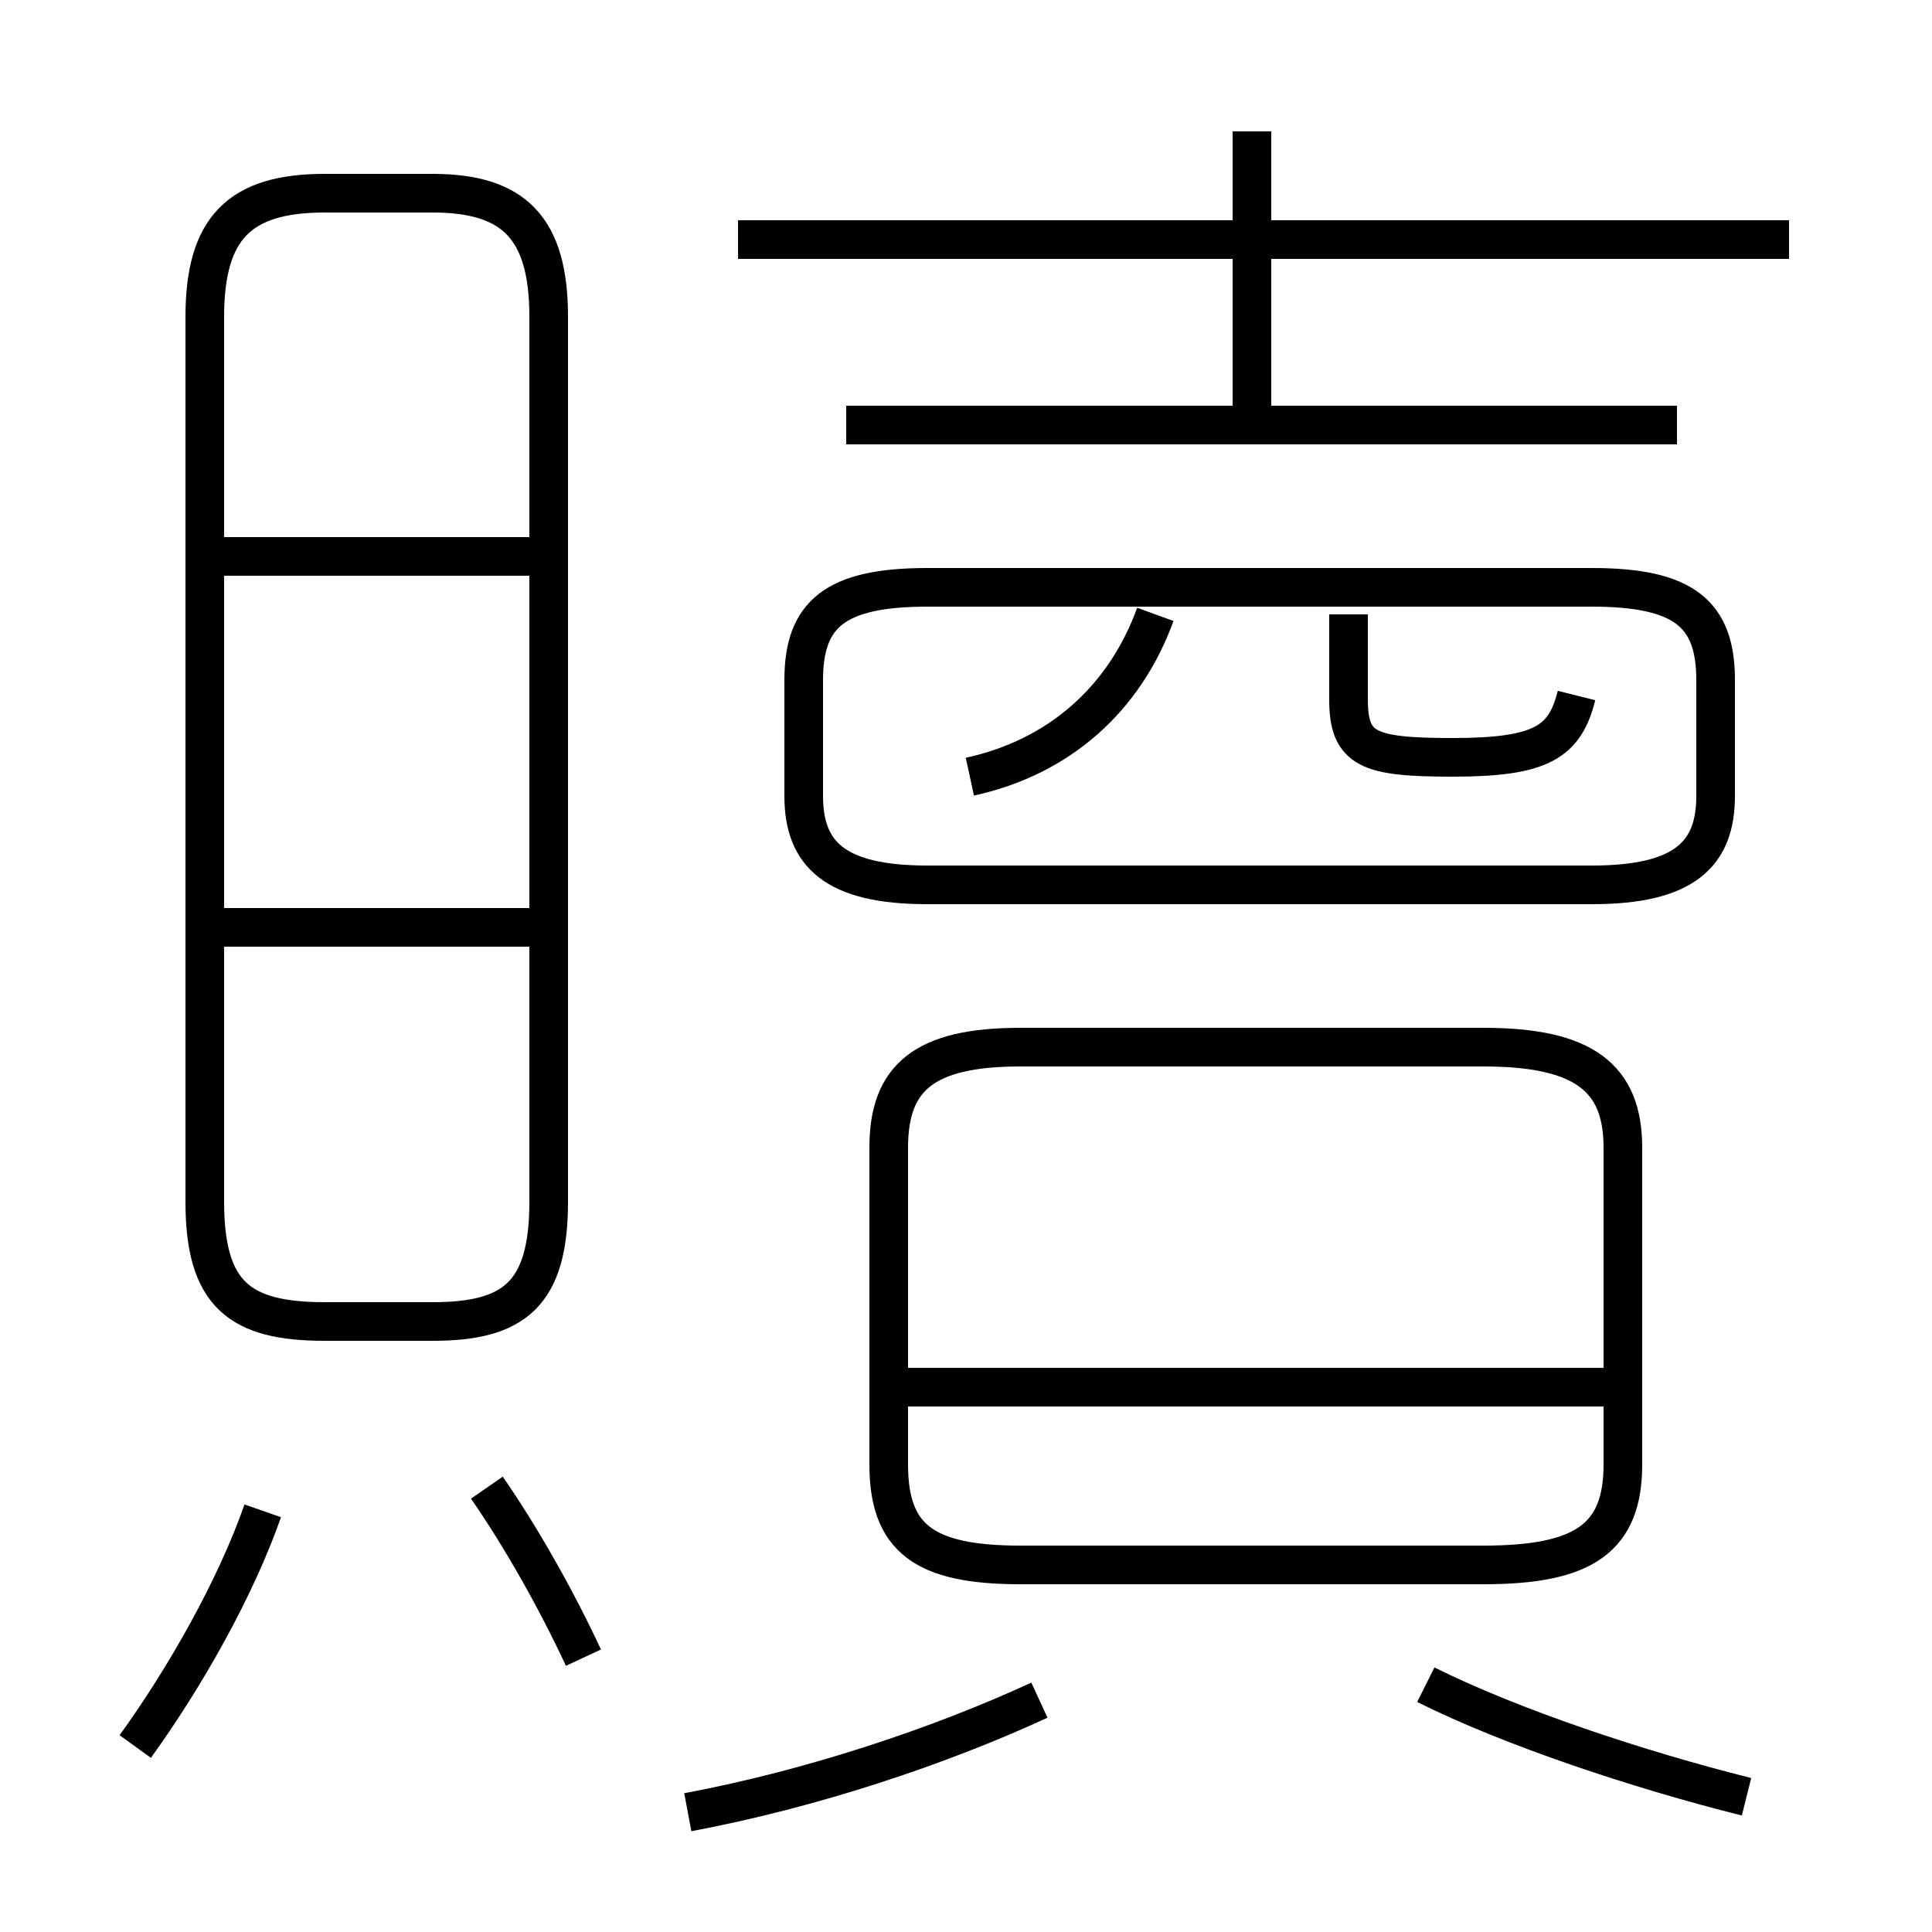 <?xml version='1.0' encoding='utf8'?>
<svg viewBox="0.0 -6.0 50.0 50.0" version="1.1" xmlns="http://www.w3.org/2000/svg">
<rect x="0.0" y="-6.0" width="50.0" height="50.0" fill="#808080" stroke="none"/>
<rect x="-1000" y="-1000" width="2000" height="2000" stroke="white" fill="white"/>
<g style="fill:white;stroke:#000000;  stroke-width:1">
<path d="M 8.4 -9.8 L 11.2 -9.8 C 13.3 -9.8 14.2 -10.5 14.2 -12.9 L 14.2 -35.8 C 14.2 -38.1 13.3 -39.0 11.2 -39.0 L 8.4 -39.0 C 6.2 -39.0 5.3 -38.1 5.3 -35.8 L 5.3 -12.9 C 5.3 -10.5 6.2 -9.8 8.4 -9.8 Z M 3.5 1.2 C 4.8 -0.6 6.1 -2.9 6.8 -4.9 M 15.1 -1.1 C 14.4 -2.6 13.5 -4.2 12.6 -5.5 M 17.8 2.9 C 21.0 2.3 24.3 1.2 26.9 0.0 M 14.2 -20.0 L 5.8 -20.0 M 26.4 -3.5 L 38.4 -3.5 C 41.0 -3.5 42.0 -4.2 42.0 -6.1 L 42.0 -14.3 C 42.0 -16.1 41.0 -16.9 38.4 -16.9 L 26.4 -16.9 C 23.9 -16.9 23.0 -16.1 23.0 -14.3 L 23.0 -6.1 C 23.0 -4.2 23.9 -3.5 26.4 -3.5 Z M 14.2 -29.6 L 5.8 -29.6 M 45.2 2.5 C 42.4 1.8 39.1 0.7 36.9 -0.4 M 41.9 -8.1 L 23.4 -8.1 M 25.1 -23.9 C 27.4 -24.4 29.1 -25.9 29.9 -28.1 M 41.2 -28.8 L 24.0 -28.8 C 21.6 -28.8 20.8 -28.1 20.8 -26.4 L 20.8 -23.4 C 20.8 -21.9 21.6 -21.1 24.0 -21.1 L 41.2 -21.1 C 43.6 -21.1 44.4 -21.9 44.4 -23.4 L 44.4 -26.4 C 44.4 -28.1 43.6 -28.8 41.2 -28.8 Z M 40.8 -26.0 C 40.5 -24.8 39.9 -24.4 37.6 -24.4 C 35.4 -24.4 34.9 -24.6 34.9 -25.9 L 34.9 -28.1 M 43.4 -33.0 L 21.9 -33.0 M 46.3 -37.8 L 19.1 -37.8 M 32.4 -33.0 L 32.4 -40.6" transform="translate(0.0, 38.0)" />
</g>
</svg>